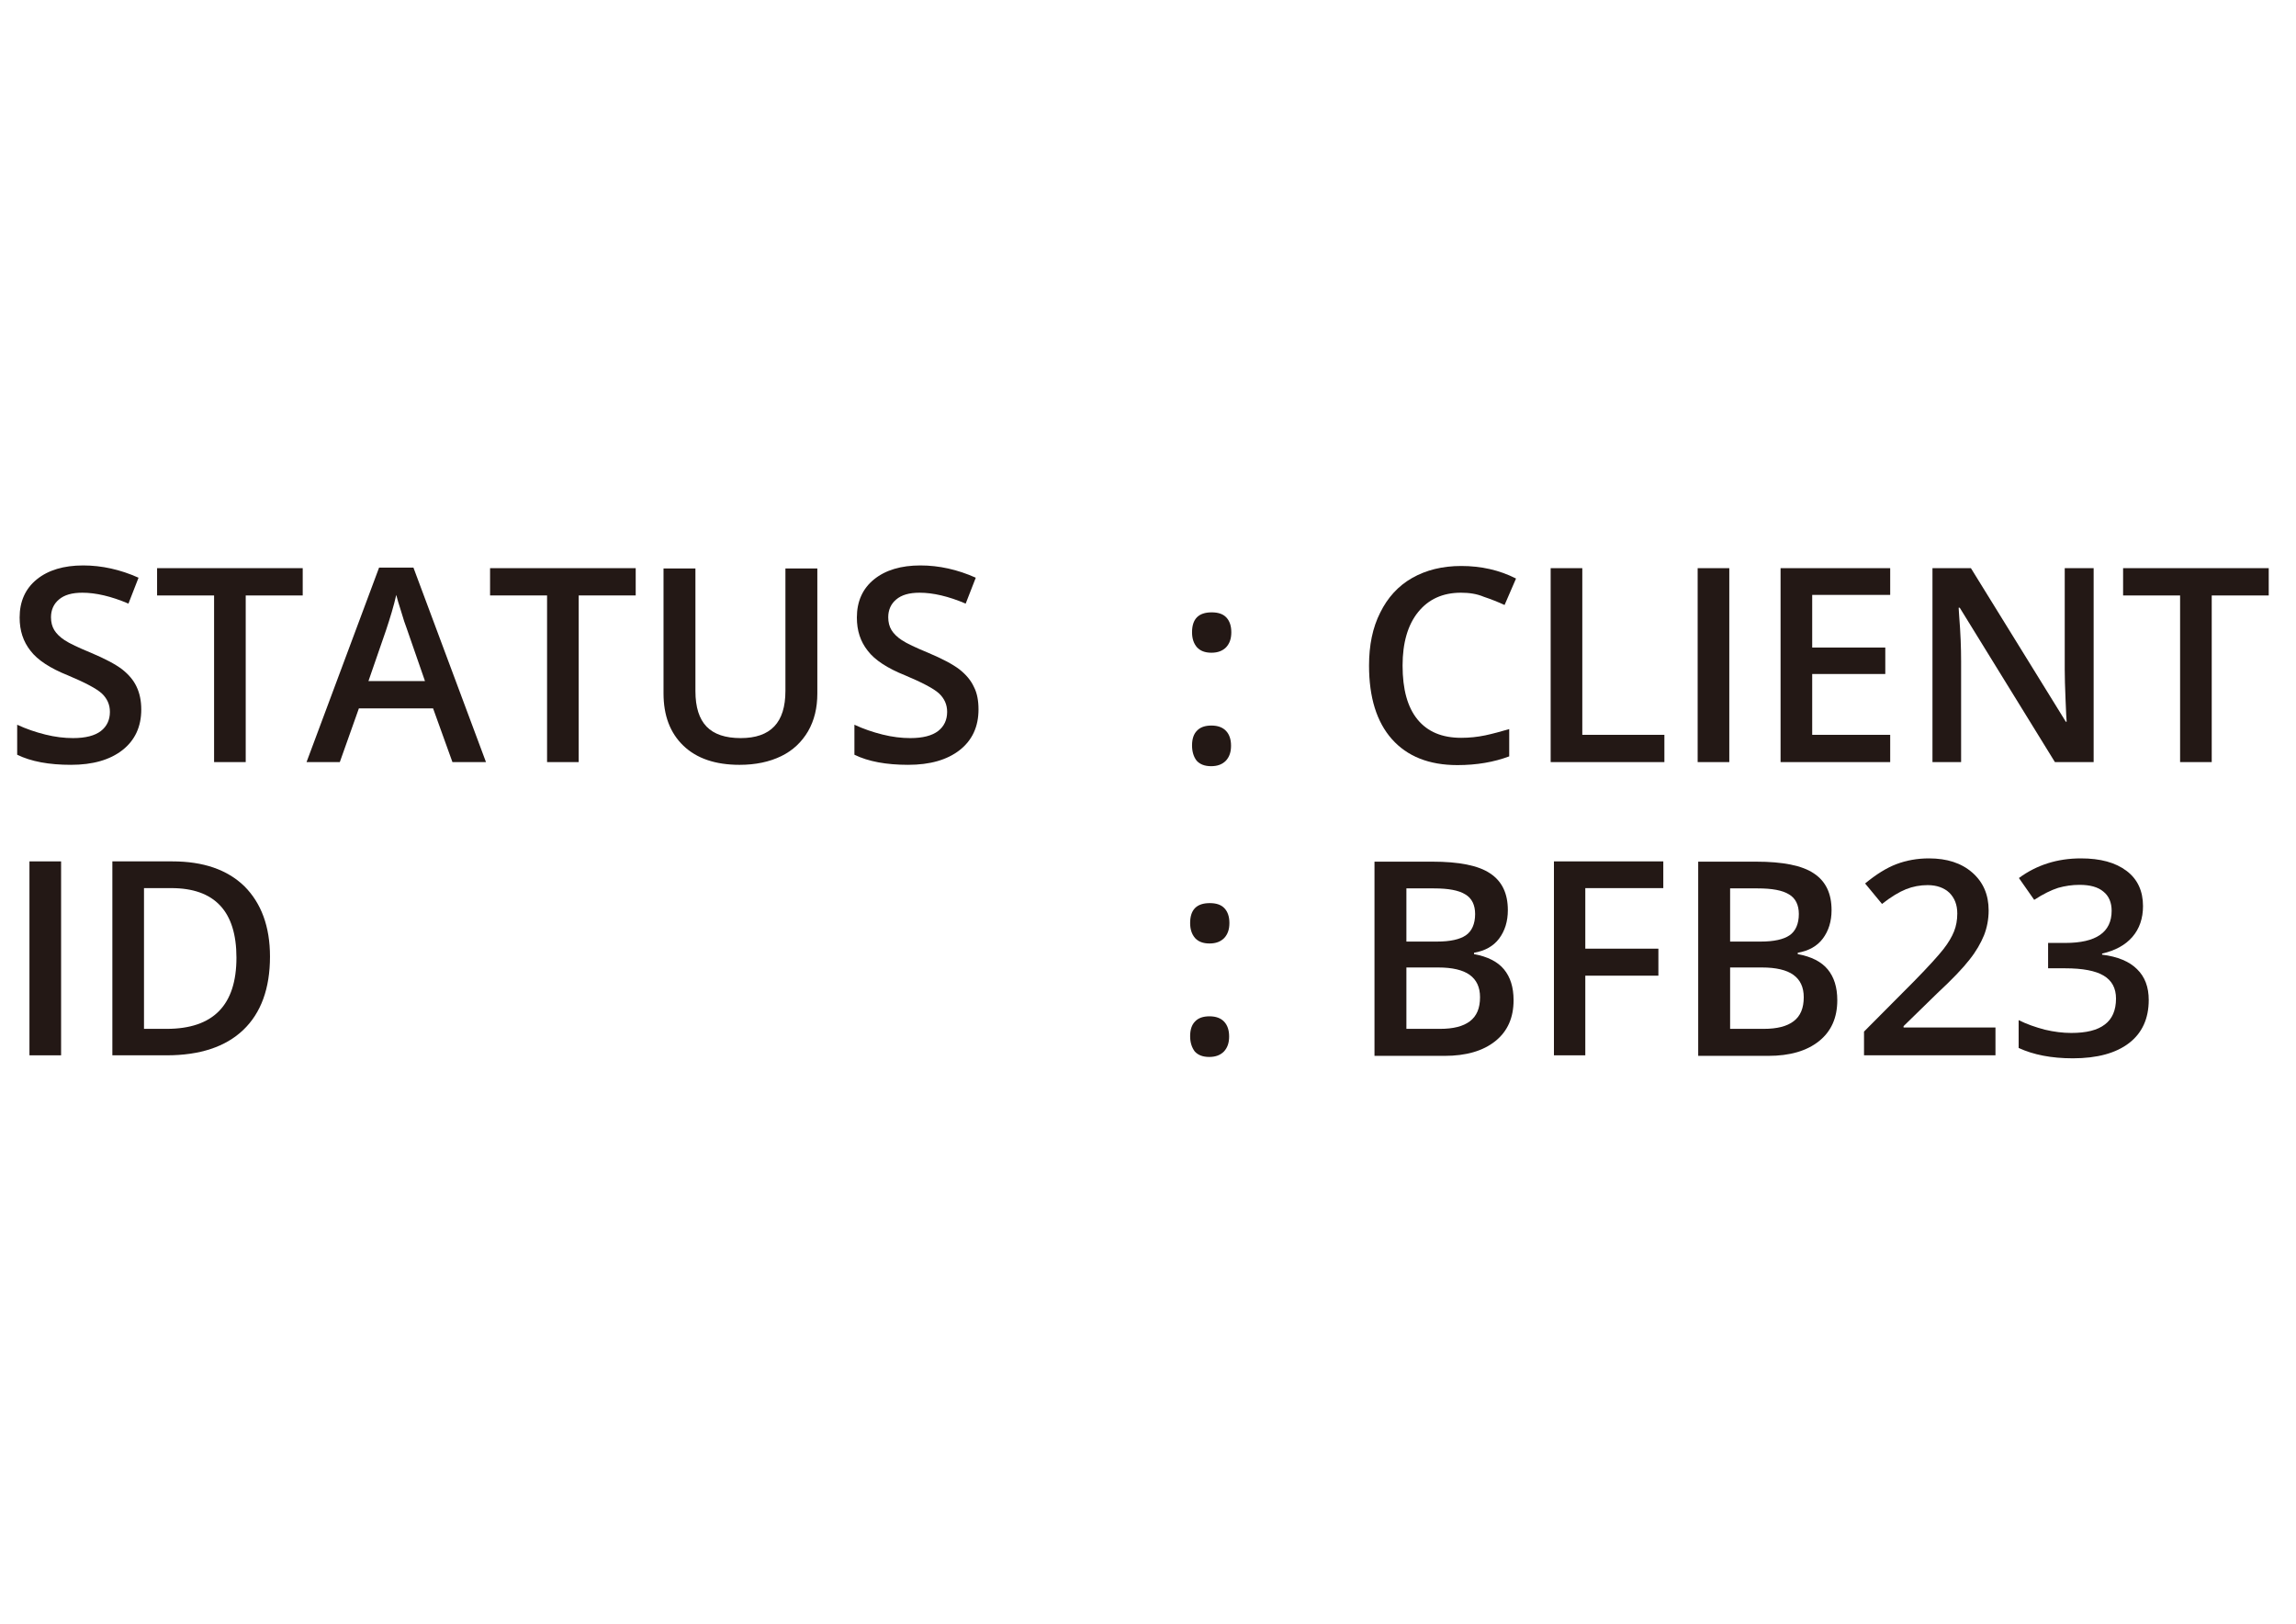 <?xml version="1.0" encoding="utf-8"?>
<!-- Generator: Adobe Illustrator 18.0.0, SVG Export Plug-In . SVG Version: 6.00 Build 0)  -->
<!DOCTYPE svg PUBLIC "-//W3C//DTD SVG 1.1//EN" "http://www.w3.org/Graphics/SVG/1.1/DTD/svg11.dtd">
<svg version="1.1" id="レイヤー_1" xmlns="http://www.w3.org/2000/svg" xmlns:xlink="http://www.w3.org/1999/xlink" x="0px"
	 y="0px" viewBox="0 0 841.9 595.3" enable-background="new 0 0 841.9 595.3" xml:space="preserve">
<g>
	<g>
		<path fill="#231815" d="M51.8,260.1c0,6.3-2.3,11.3-6.9,14.9c-4.6,3.6-10.9,5.4-18.9,5.4c-8,0-14.6-1.2-19.7-3.7v-11
			c3.2,1.5,6.7,2.7,10.3,3.6c3.6,0.9,7,1.3,10.2,1.3c4.6,0,8-0.9,10.2-2.6c2.2-1.7,3.3-4.1,3.3-7c0-2.7-1-4.9-3-6.8
			c-2-1.8-6.2-4-12.4-6.6c-6.5-2.6-11.1-5.6-13.7-9c-2.7-3.4-4-7.4-4-12.2c0-5.9,2.1-10.6,6.3-14c4.2-3.4,9.9-5.1,17-5.1
			c6.8,0,13.6,1.5,20.3,4.5l-3.7,9.5c-6.3-2.7-12-4-16.9-4c-3.8,0-6.6,0.8-8.6,2.5c-1.9,1.6-2.9,3.8-2.9,6.5c0,1.8,0.4,3.4,1.2,4.7
			c0.8,1.3,2.1,2.6,3.8,3.7c1.8,1.2,5,2.7,9.6,4.6c5.2,2.2,9,4.2,11.5,6.1c2.4,1.9,4.2,4,5.3,6.4C51.2,254.1,51.8,256.9,51.8,260.1z
			"/>
		<path fill="#231815" d="M90.1,279.4H78.5v-61.1H57.6v-10H111v10H90.1V279.4z"/>
		<path fill="#231815" d="M165.9,279.4l-7.1-19.7h-27.2l-7,19.7h-12.2l26.6-71.3h12.6l26.6,71.3H165.9z M155.8,249.6l-6.7-19.3
			c-0.5-1.3-1.2-3.3-2-6.1c-0.9-2.8-1.5-4.8-1.8-6.1c-0.9,4-2.2,8.3-3.8,13.1l-6.4,18.5H155.8z"/>
		<path fill="#231815" d="M212.2,279.4h-11.6v-61.1h-20.9v-10h53.4v10h-20.9V279.4z"/>
		<path fill="#231815" d="M299.7,208.3v46c0,5.2-1.1,9.8-3.4,13.8c-2.3,3.9-5.5,7-9.8,9.1c-4.3,2.1-9.4,3.2-15.3,3.2
			c-8.8,0-15.7-2.3-20.6-7s-7.3-11.1-7.3-19.2v-45.8H255v45c0,5.9,1.4,10.2,4.1,13s6.9,4.2,12.5,4.2c11,0,16.4-5.7,16.4-17.3v-44.9
			H299.7z"/>
		<path fill="#231815" d="M358.8,260.1c0,6.3-2.3,11.3-6.9,14.9c-4.6,3.6-10.9,5.4-18.9,5.4c-8,0-14.6-1.2-19.7-3.7v-11
			c3.2,1.5,6.7,2.7,10.3,3.6c3.6,0.9,7,1.3,10.2,1.3c4.6,0,8-0.9,10.2-2.6c2.2-1.7,3.3-4.1,3.3-7c0-2.7-1-4.9-3-6.8
			c-2-1.8-6.2-4-12.4-6.6c-6.5-2.6-11.1-5.6-13.7-9c-2.7-3.4-4-7.4-4-12.2c0-5.9,2.1-10.6,6.3-14c4.2-3.4,9.9-5.1,17-5.1
			c6.8,0,13.6,1.5,20.3,4.5l-3.7,9.5c-6.3-2.7-12-4-16.9-4c-3.8,0-6.6,0.8-8.6,2.5c-1.9,1.6-2.9,3.8-2.9,6.5c0,1.8,0.4,3.4,1.2,4.7
			c0.8,1.3,2.1,2.6,3.8,3.7c1.8,1.2,5,2.7,9.6,4.6c5.2,2.2,9,4.2,11.5,6.1c2.4,1.9,4.2,4,5.3,6.4
			C358.3,254.1,358.8,256.9,358.8,260.1z"/>
	</g>
	<g>
		<path fill="#231815" d="M10.8,386.9v-71.1h11.6v71.1H10.8z"/>
		<path fill="#231815" d="M99,350.7c0,11.7-3.3,20.7-9.8,26.9c-6.5,6.2-15.9,9.3-28.1,9.3H41.2v-71.1h22c11.3,0,20.1,3,26.4,9.1
			C95.8,331.1,99,339.7,99,350.7z M86.7,351.1c0-17-8-25.5-23.9-25.5H52.8v51.6h8.3C78.2,377.2,86.7,368.5,86.7,351.1z"/>
	</g>
	<g>
		<path fill="#231815" d="M437.1,231.8c0-4.9,2.4-7.3,7.2-7.3c2.4,0,4.2,0.6,5.4,1.9c1.2,1.3,1.8,3.1,1.8,5.4c0,2.3-0.6,4.1-1.9,5.5
			c-1.3,1.3-3,2-5.4,2s-4.1-0.7-5.3-2C437.7,235.9,437.1,234.1,437.1,231.8z M437.1,273.3c0-2.4,0.6-4.2,1.8-5.4
			c1.2-1.3,3-1.9,5.3-1.9c2.4,0,4.2,0.7,5.4,2c1.2,1.3,1.8,3.1,1.8,5.4c0,2.3-0.6,4.1-1.9,5.5c-1.3,1.3-3,2-5.4,2s-4.1-0.7-5.3-2
			C437.7,277.5,437.1,275.6,437.1,273.3z"/>
	</g>
	<g>
		<path fill="#231815" d="M436.4,338.4c0-4.9,2.4-7.3,7.2-7.3c2.4,0,4.2,0.6,5.4,1.9c1.2,1.3,1.8,3.1,1.8,5.4s-0.6,4.1-1.9,5.5
			c-1.3,1.3-3,2-5.4,2s-4.1-0.7-5.3-2C437,342.5,436.4,340.7,436.4,338.4z M436.4,379.9c0-2.4,0.6-4.2,1.8-5.4
			c1.2-1.3,3-1.9,5.3-1.9c2.4,0,4.2,0.7,5.4,2c1.2,1.3,1.8,3.1,1.8,5.4c0,2.3-0.6,4.1-1.9,5.5c-1.3,1.3-3,2-5.4,2s-4.1-0.7-5.3-2
			C437,384,436.4,382.2,436.4,379.9z"/>
	</g>
	<g>
		<path fill="#231815" d="M535.7,217.3c-6.7,0-11.9,2.4-15.7,7.1c-3.8,4.7-5.7,11.3-5.7,19.6c0,8.7,1.8,15.3,5.5,19.8
			c3.7,4.5,9,6.7,16,6.7c3,0,5.9-0.3,8.8-0.9c2.8-0.6,5.7-1.4,8.8-2.3v10c-5.6,2.1-11.9,3.2-19,3.2c-10.4,0-18.4-3.2-24-9.5
			c-5.6-6.3-8.4-15.3-8.4-27c0-7.4,1.3-13.9,4.1-19.4c2.7-5.5,6.6-9.8,11.7-12.7c5.1-2.9,11.1-4.4,18-4.4c7.3,0,14,1.5,20.1,4.6
			l-4.2,9.7c-2.4-1.1-4.9-2.1-7.6-3C541.5,217.7,538.7,217.3,535.7,217.3z"/>
		<path fill="#231815" d="M568.6,279.4v-71.1h11.6v61.1h30.1v10H568.6z"/>
		<path fill="#231815" d="M622.5,279.4v-71.1h11.6v71.1H622.5z"/>
		<path fill="#231815" d="M693.1,279.4h-40.2v-71.1h40.2v9.8h-28.6v19.3h26.8v9.7h-26.8v22.3h28.6V279.4z"/>
		<path fill="#231815" d="M767.7,279.4h-14.2l-34.9-56.6h-0.4l0.2,3.2c0.5,6,0.7,11.5,0.7,16.5v36.9h-10.5v-71.1h14.1l34.8,56.3h0.3
			c-0.1-0.7-0.2-3.5-0.4-8.1c-0.2-4.7-0.3-8.3-0.3-11v-37.2h10.6V279.4z"/>
		<path fill="#231815" d="M811,279.4h-11.6v-61.1h-20.9v-10h53.4v10H811V279.4z"/>
	</g>
	<g>
		<path fill="#231815" d="M504.1,315.9h21.1c9.8,0,16.9,1.4,21.2,4.3c4.4,2.9,6.5,7.4,6.5,13.5c0,4.1-1.1,7.6-3.2,10.4
			c-2.1,2.8-5.2,4.5-9.2,5.2v0.5c5,0.9,8.7,2.8,11,5.6c2.3,2.8,3.5,6.5,3.5,11.3c0,6.4-2.2,11.4-6.7,15c-4.5,3.6-10.7,5.4-18.6,5.4
			h-25.7V315.9z M515.7,345.2h11.2c4.9,0,8.4-0.8,10.6-2.3c2.2-1.5,3.4-4.2,3.4-7.8c0-3.3-1.2-5.8-3.6-7.2
			c-2.4-1.5-6.2-2.2-11.5-2.2h-10.1V345.2z M515.7,354.7v22.5h12.3c4.9,0,8.5-0.9,11-2.8c2.5-1.9,3.7-4.8,3.7-8.8
			c0-3.7-1.3-6.4-3.8-8.2c-2.5-1.8-6.4-2.7-11.5-2.7H515.7z"/>
		<path fill="#231815" d="M581.3,386.9h-11.5v-71.1h40.1v9.8h-28.6v22.2h26.8v9.9h-26.8V386.9z"/>
		<path fill="#231815" d="M622.8,315.9h21.1c9.8,0,16.9,1.4,21.2,4.3c4.4,2.9,6.5,7.4,6.5,13.5c0,4.1-1.1,7.6-3.2,10.4
			c-2.1,2.8-5.2,4.5-9.2,5.2v0.5c5,0.9,8.7,2.8,11,5.6c2.3,2.8,3.5,6.5,3.5,11.3c0,6.4-2.2,11.4-6.7,15c-4.5,3.6-10.7,5.4-18.6,5.4
			h-25.7V315.9z M634.4,345.2h11.2c4.9,0,8.4-0.8,10.6-2.3s3.4-4.2,3.4-7.8c0-3.3-1.2-5.8-3.6-7.2c-2.4-1.5-6.2-2.2-11.5-2.2h-10.1
			V345.2z M634.4,354.7v22.5h12.3c4.9,0,8.5-0.9,11-2.8s3.7-4.8,3.7-8.8c0-3.7-1.3-6.4-3.8-8.2c-2.5-1.8-6.4-2.7-11.5-2.7H634.4z"/>
		<path fill="#231815" d="M731.7,386.9h-48.2v-8.7l18.3-18.4c5.4-5.5,9-9.5,10.8-11.8s3.1-4.5,3.9-6.5s1.2-4.2,1.2-6.6
			c0-3.2-1-5.7-2.9-7.6c-1.9-1.8-4.6-2.8-8-2.8c-2.7,0-5.4,0.5-7.9,1.5c-2.5,1-5.5,2.8-8.8,5.4l-6.2-7.5c4-3.3,7.8-5.7,11.5-7.1
			c3.7-1.4,7.7-2.1,11.9-2.1c6.6,0,11.9,1.7,15.9,5.2c4,3.5,6,8.1,6,13.9c0,3.2-0.6,6.3-1.7,9.1c-1.2,2.9-2.9,5.9-5.3,8.9
			c-2.4,3.1-6.3,7.2-11.9,12.4l-12.3,12v0.5h33.7V386.9z"/>
		<path fill="#231815" d="M785.8,332.2c0,4.5-1.3,8.3-3.9,11.3c-2.6,3-6.3,5-11.1,6.1v0.4c5.7,0.7,10,2.5,12.8,5.3
			c2.9,2.8,4.3,6.6,4.3,11.3c0,6.8-2.4,12.1-7.2,15.8c-4.8,3.7-11.7,5.6-20.6,5.6c-7.9,0-14.5-1.3-19.9-3.8v-10.2
			c3,1.5,6.2,2.6,9.6,3.5c3.4,0.8,6.6,1.2,9.7,1.2c5.5,0,9.6-1,12.3-3.1c2.7-2,4.1-5.2,4.1-9.5c0-3.8-1.5-6.6-4.5-8.4
			c-3-1.8-7.7-2.7-14.2-2.7H751v-9.3h6.3c11.3,0,17-3.9,17-11.8c0-3-1-5.4-3-7c-2-1.7-4.9-2.5-8.8-2.5c-2.7,0-5.3,0.4-7.8,1.1
			c-2.5,0.8-5.4,2.2-8.8,4.4l-5.6-8c6.5-4.8,14.1-7.2,22.7-7.2c7.2,0,12.7,1.5,16.8,4.6S785.8,326.8,785.8,332.2z"/>
	</g>
</g>
</svg>

